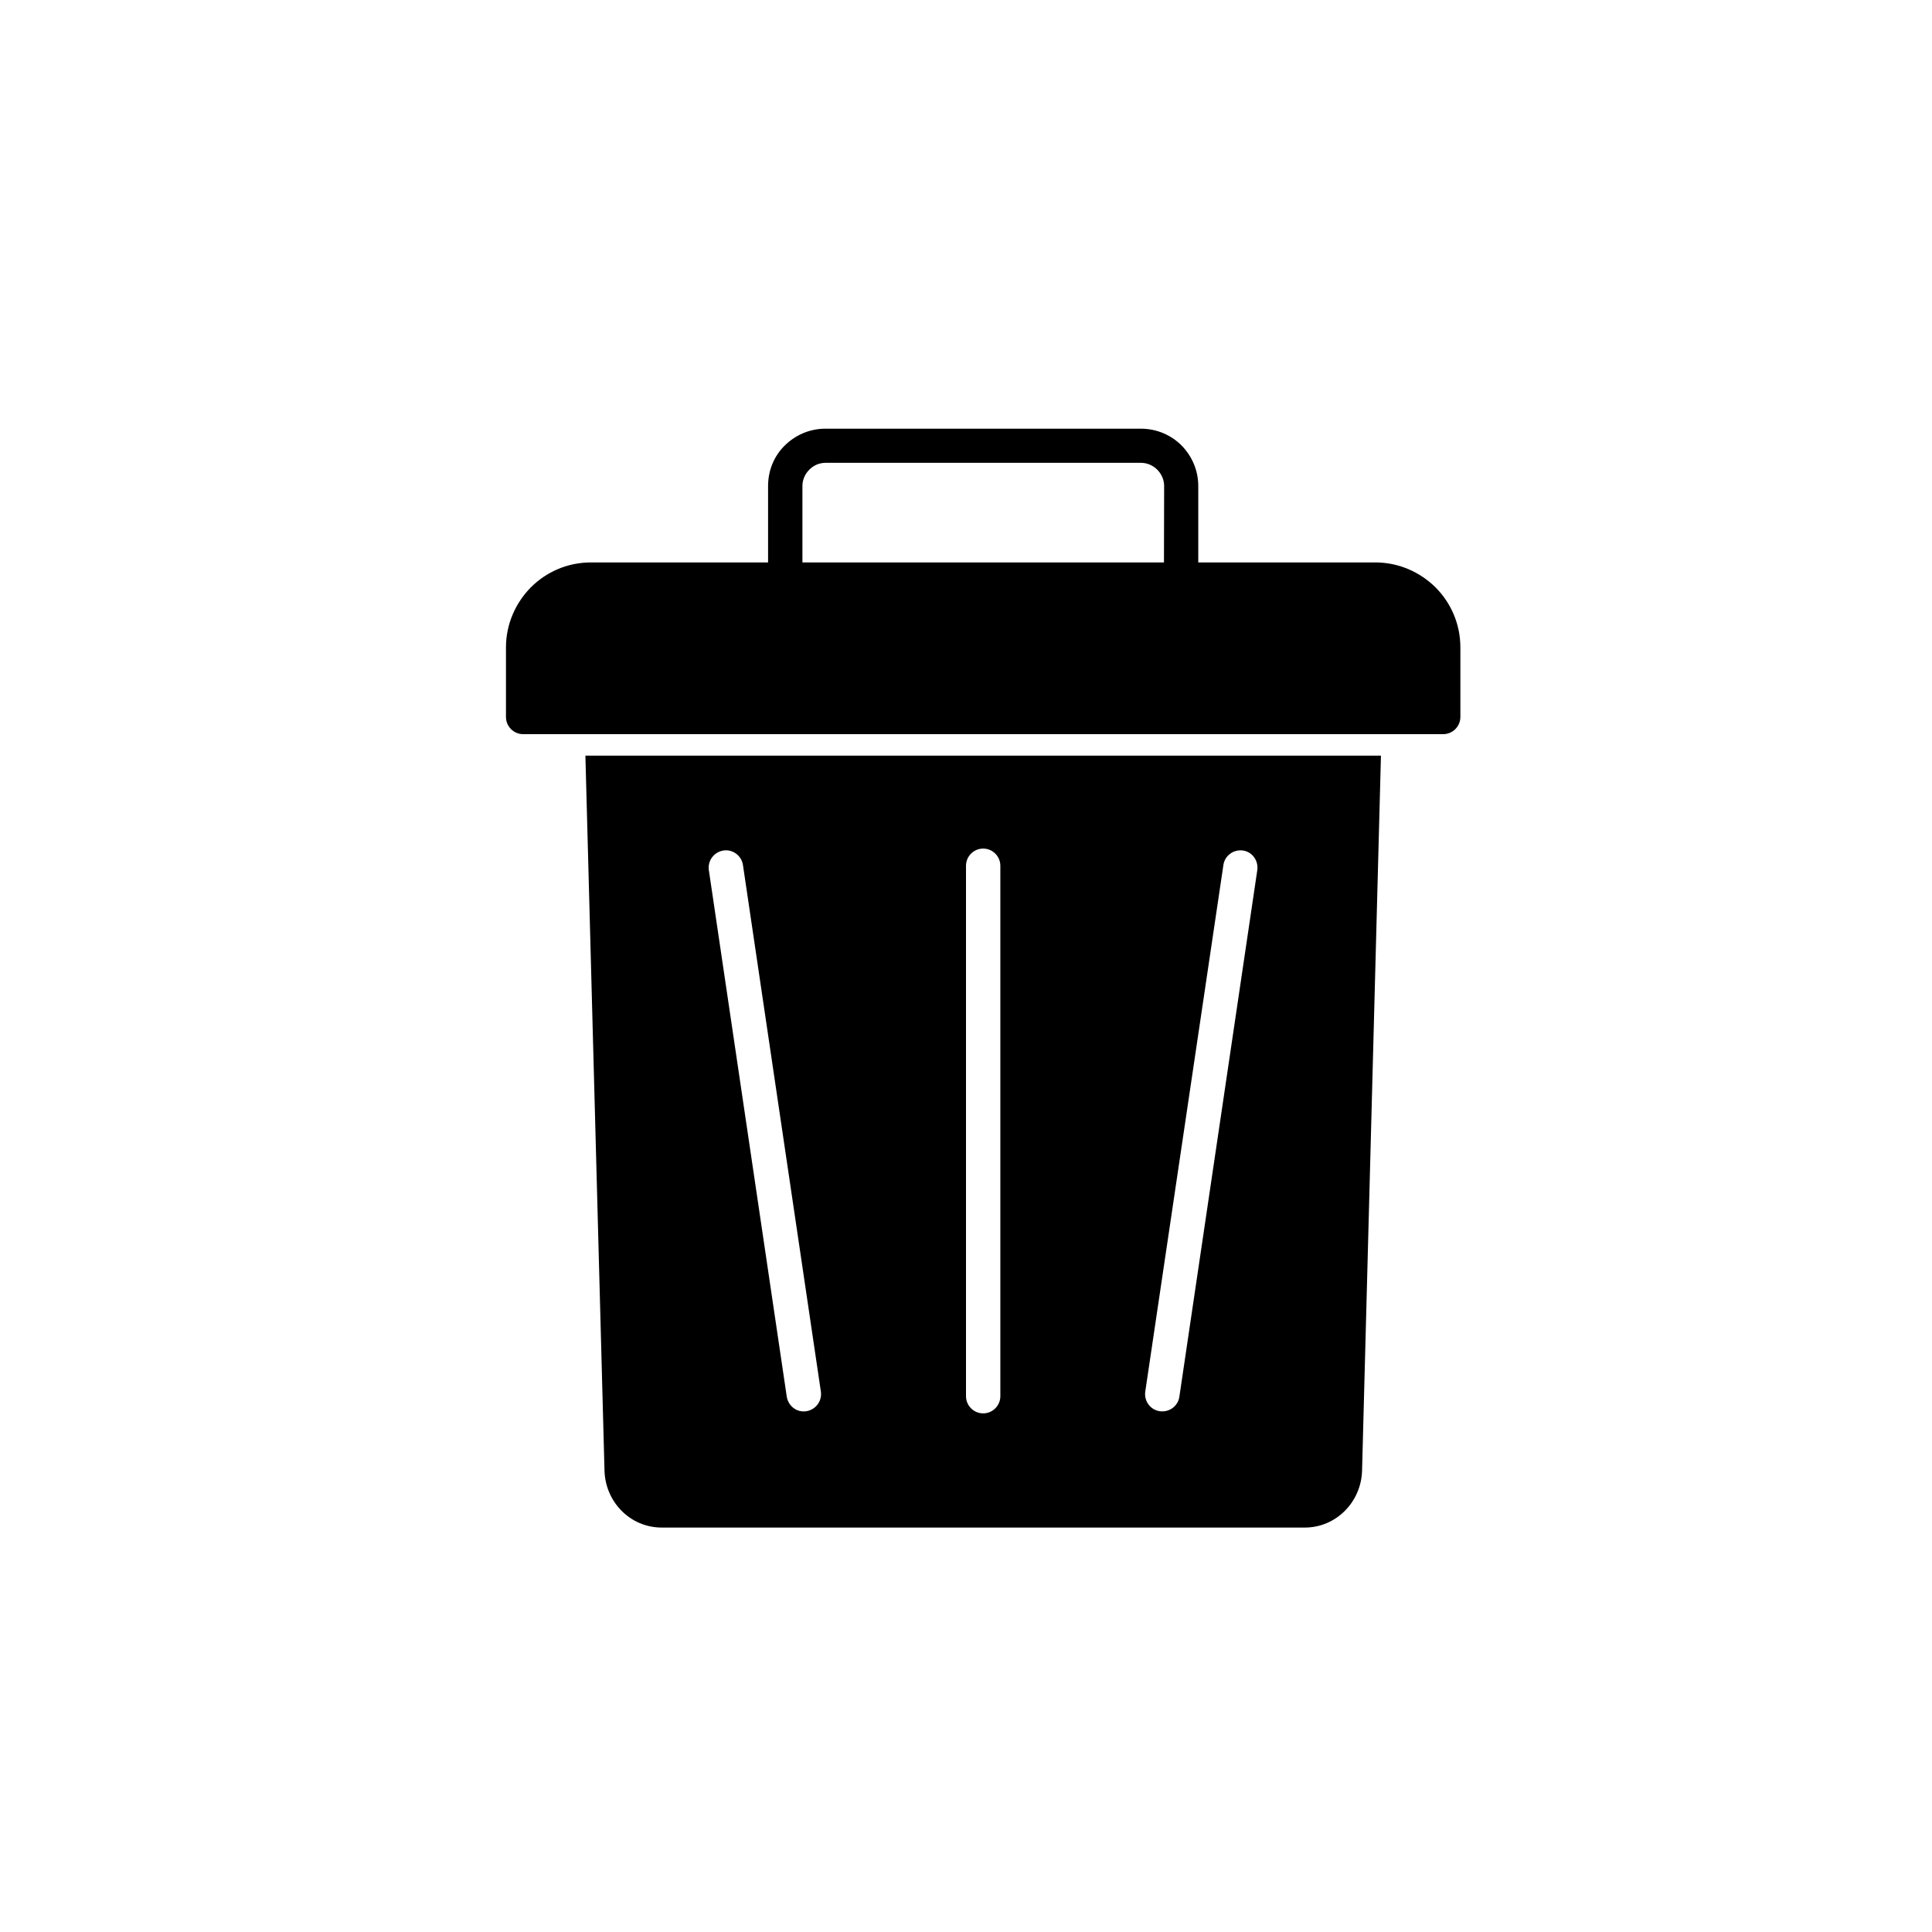 <?xml version="1.0" encoding="utf-8"?>
<!-- Generator: Adobe Illustrator 23.1.0, SVG Export Plug-In . SVG Version: 6.00 Build 0)  -->
<svg version="1.1" id="Layer_1" xmlns="http://www.w3.org/2000/svg" xmlns:xlink="http://www.w3.org/1999/xlink" x="0px" y="0px"
	 viewBox="0 0 900 900" style="enable-background:new 0 0 900 900;" xml:space="preserve">
<style type="text/css">
	.st0{fill-rule:evenodd;clip-rule:evenodd;}
</style>
<g id="Layer_x0020_1">
	<path class="st0" d="M585.7,405.3l-36.3,245.3c-0.6,4.4-4.7,7.4-9.1,6.8s-7.4-4.7-6.8-9.1L569.9,403c0.6-4.4,4.7-7.4,9.1-6.8
		S586.3,401,585.7,405.3L585.7,405.3z M643.3,352H272.7l8.9,333.1c0.4,14.5,11.9,26.5,26.7,26.5h299.5c14.7,0,26.3-12,26.7-26.5
		L643.3,352L643.3,352z M458,395.3c4.4,0,8,3.6,8,8v247.1c0,4.4-3.6,8-8,8c-4.4,0-8-3.6-8-8V403.3C450,398.9,453.6,395.3,458,395.3z
		 M346.1,403l36.3,245.3c0.6,4.4-2.4,8.4-6.8,9.1s-8.4-2.4-9.1-6.8l-36.3-245.3c-0.6-4.4,2.4-8.4,6.8-9.1S345.5,398.7,346.1,403
		L346.1,403z"/>
	<path d="M672.3,342H243.7c-4.4,0-8-3.6-8-8v-32.4c0-10.9,4.5-20.8,11.6-28c7.2-7.2,17.1-11.6,28-11.6h365.4
		c10.9,0,20.8,4.5,28,11.6c7.2,7.2,11.6,17.1,11.6,28V334C680.3,338.4,676.7,342,672.3,342L672.3,342z"/>
	<path d="M542.2,270c0,4.4,3.6,8,8,8c4.4,0,8-3.6,8-8v-43.6c0-7.4-3-14-7.8-18.9c-4.8-4.8-11.5-7.8-18.9-7.8H384.5
		c-7.4,0-14,3-18.9,7.8s-7.8,11.5-7.8,18.9V270c0,4.4,3.6,8,8,8c4.4,0,8-3.6,8-8v-43.6c0-2.9,1.2-5.6,3.2-7.6s4.6-3.2,7.6-3.2h146.9
		c2.9,0,5.6,1.2,7.6,3.2c1.9,1.9,3.2,4.6,3.2,7.6L542.2,270L542.2,270z"/>
</g>
</svg>
